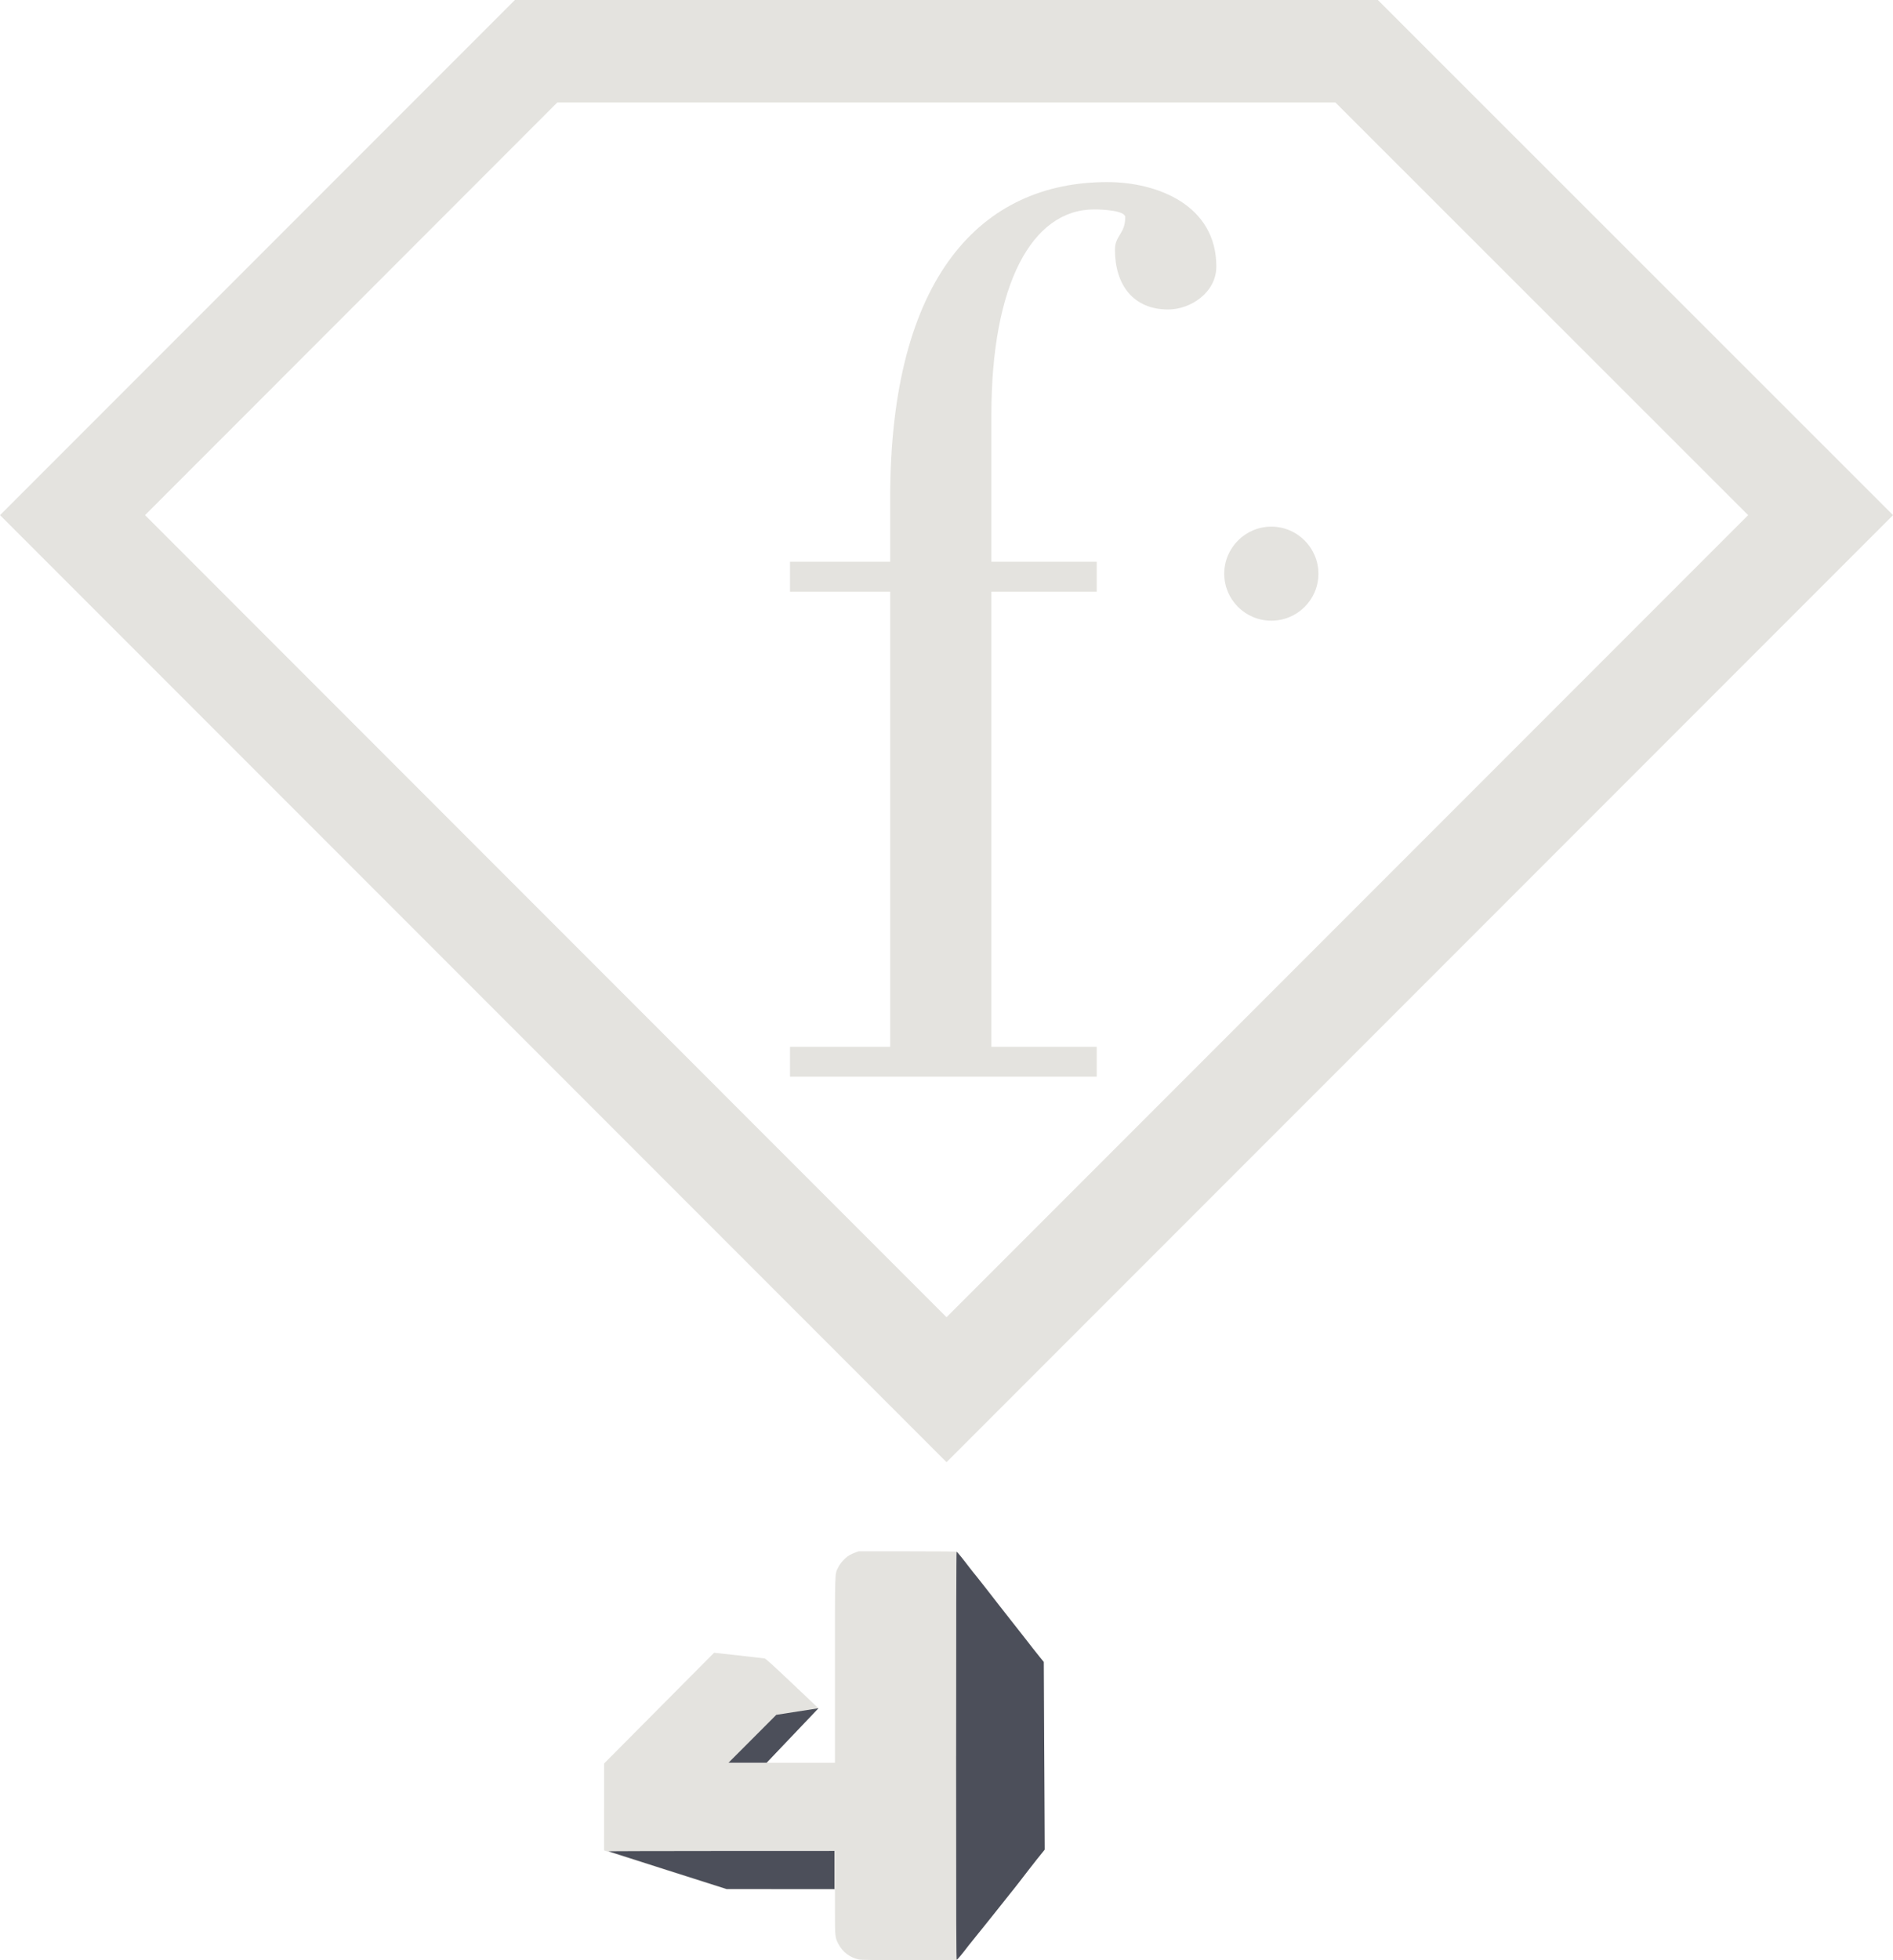 <svg width="200mm" height="206.99mm" version="1.1" viewBox="0 0 200 206.99" xmlns="http://www.w3.org/2000/svg">
 <g transform="translate(134.87 -269.34)">
  <path d="m10.704 269.34h-91.176l-54.394 54.394 100 100 100-100zm-130.25 54.394 43.555-43.573h82.208l43.609 43.573-84.695 84.695z" fill="#e4e3df" stroke-width="18.155"/>
  <path d="m-11.446 302.02c-3.704 0-5.628-2.614-5.628-6.318 0-1.507 1.089-1.652 1.089-3.431 0-0.69-2.324-0.817-3.286-0.817-6.59 0-10.857 7.952-10.857 21.696v15.505h11.129v3.159h-11.129v48.057h11.129v3.159h-32.407v-3.159h10.585v-48.057h-10.585v-3.159h10.585v-6.718c0-23.493 9.731-33.37 22.93-33.37 5.356 0 11.529 2.469 11.529 8.914 0 2.76-2.741 4.539-5.083 4.539" fill="#e4e3df" stroke-width="18.155"/>
  <path d="m-0.552 334.88c-2.741 0-4.975-2.215-4.975-4.956 0-2.741 2.233-4.975 4.975-4.975 2.741 0 4.975 2.233 4.975 4.975 0 2.741-2.233 4.956-4.975 4.956" fill="#e4e3df" stroke-width="18.155"/>
  <path d="m-44.155 476.24c-0.921-0.2-1.691-0.786-2.129-1.619-0.36-0.686-0.371-0.783-0.372-3.42l-7.79e-4 -2.341h-11.407l-5.501-1.748c-3.025-0.961-5.947-1.891-6.493-2.065l-0.992-0.318 2e-3 -9.177 11.622-11.694 2.588 0.284c1.423 0.156 2.662 0.299 2.753 0.317 0.124 0.025 0.847 0.679 2.925 2.647l2.76 2.614-0.121 0.135c-1.807 1.946-3.328 3.411-5.223 5.474l-0.128 0.143h7.215v-9.804c0-10.831-0.025-10.038 0.339-10.811 0.212-0.449 0.731-1.024 1.158-1.281 0.16-0.096 0.454-0.233 0.653-0.303l0.362-0.128 5.133-3.4e-4c3.974-2.5e-4 5.159 0.015 5.252 0.065 0.066 0.036 0.732 0.853 1.482 1.815 2.968 3.811 4.701 6.02 5.124 6.532 0.132 0.16 0.423 0.532 0.647 0.826 0.224 0.294 0.746 0.965 1.16 1.491l0.754 0.956 0.1 19.818-0.781 0.982c-0.43 0.54-0.851 1.077-0.936 1.194-0.085 0.116-0.869 1.11-1.742 2.208-0.873 1.098-1.717 2.164-1.875 2.371-0.158 0.206-0.339 0.427-0.402 0.491-0.063 0.064-0.631 0.771-1.262 1.571s-1.397 1.771-1.702 2.156l-0.555 0.701-5.039-4e-3c-4.024-4e-3 -5.106-0.019-5.368-0.076z" fill="#e4e3df" stroke-width=".053"/>
  <path d="m-33.852 454.73c0-14.076 0.018-21.536 0.052-21.536 0.052 0 0.742 0.852 1.371 1.693 0.185 0.247 0.364 0.474 0.397 0.503 0.072 0.063 1.993 2.502 2.625 3.333 0.243 0.32 0.803 1.034 1.243 1.587 0.44 0.553 1.067 1.351 1.394 1.773 0.77 0.995 1.341 1.721 1.774 2.256l0.402 0.488 0.051 9.901 0.049 9.916-0.834 1.034c-0.43 0.54-0.851 1.077-0.936 1.194-0.233 0.32-1.758 2.284-1.883 2.413-0.909 1.138-1.833 2.316-2.72 3.411-0.783 0.981-1.569 1.932-1.693 2.098-0.536 0.722-1.158 1.469-1.223 1.469-0.058 0-0.07-3.648-0.07-21.536z" fill="#4c4f5a" stroke-width=".2"/>
  <path d="m-64.304 466.83c-3.405-1.084-6.226-1.986-6.27-2.003-0.044-0.017 5.308-0.033 11.892-0.035l11.972-4e-3v4.021l-11.403-8e-3 -6.191-1.972z" fill="#4c4f5a" stroke-width=".2"/>
  <path d="m-57.901 455.47 5.049-5.057 4.453-0.695-5.473 5.752z" fill="#4c4f5a" stroke-width=".2"/>
 </g>
</svg>
